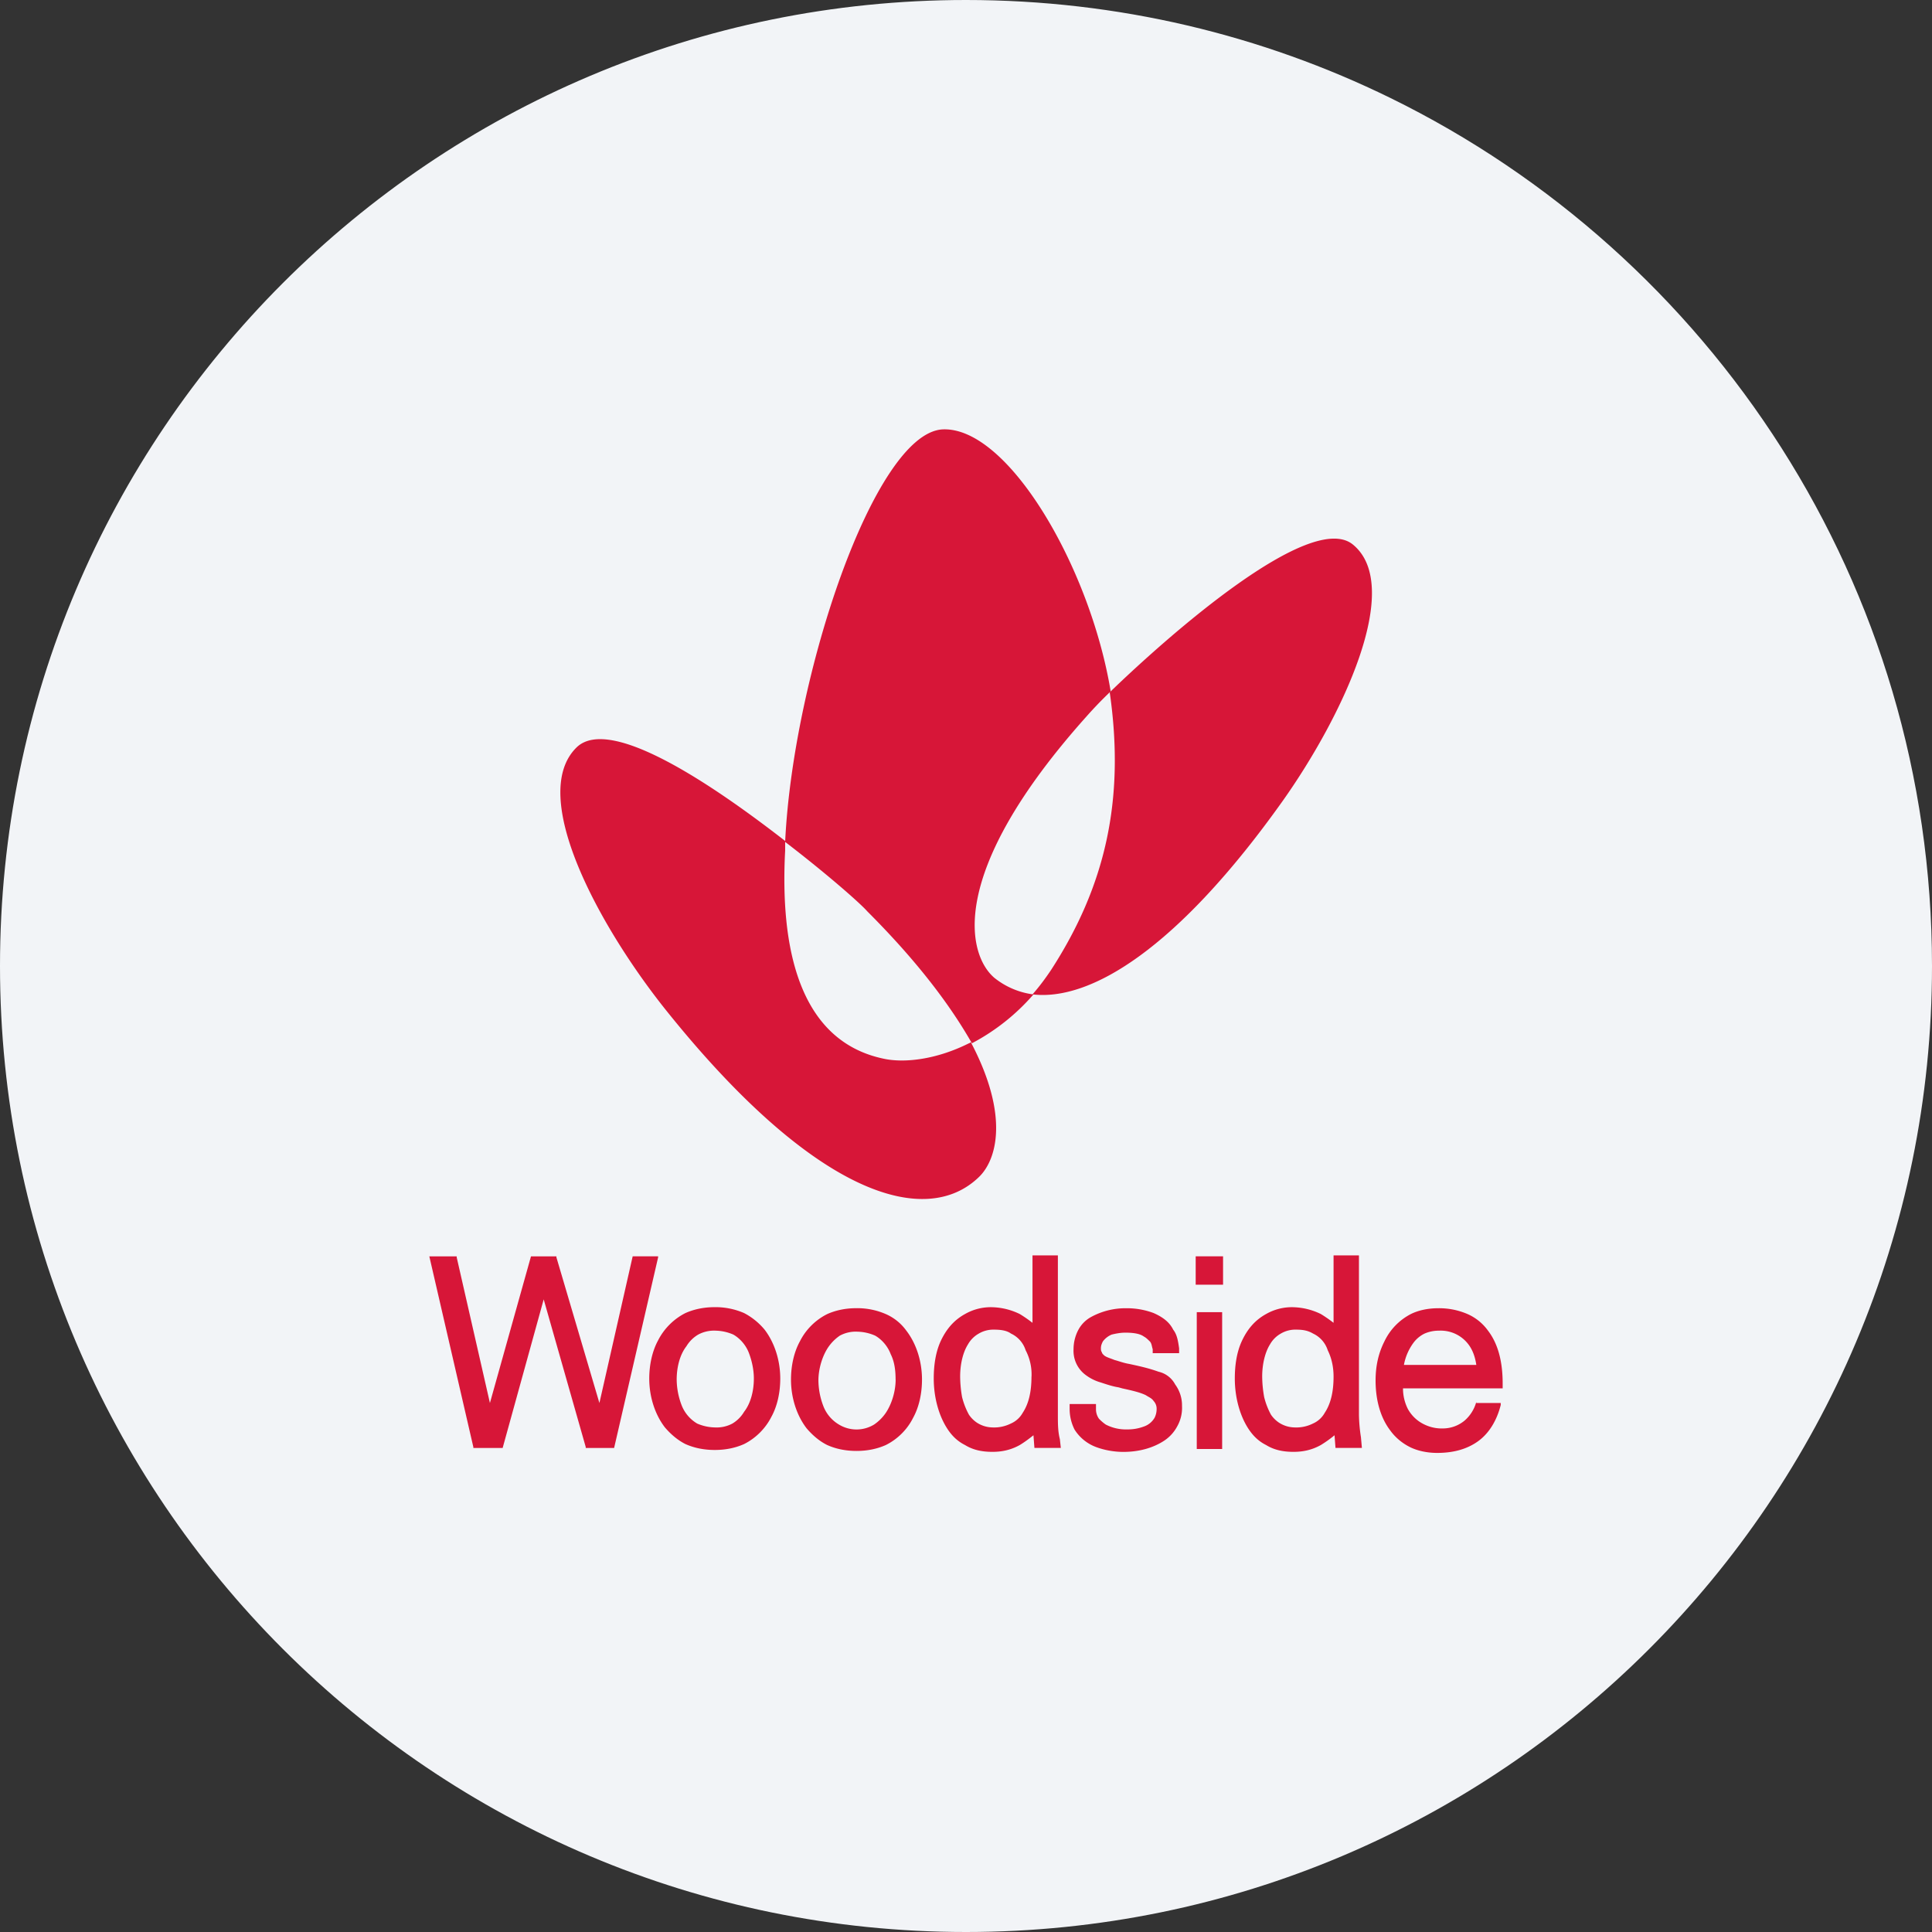 <svg width="36" height="36" fill="none" xmlns="http://www.w3.org/2000/svg"><rect width="100%" height="100%" fill="#333333" stroke="none"/><path d="M18 0c2.837 0 5.52.656 7.907 1.825C31.884 4.753 36 10.895 36 18c0 9.942-8.058 18-18 18-9.94 0-18-8.057-18-18C0 8.06 8.06 0 18 0z" fill="#F2F4F7"/><g fill="#D71638"><path d="M12.262 23.41h-.473l-.62 2.733-.801-2.714v-.018h-.474l-.765 2.732-.619-2.714v-.018H8l.82 3.552v.018h.546l.765-2.769.783 2.75v.019h.529l.82-3.552v-.018zm12.587 2.24c0 .292-.055.51-.164.675a.464.464 0 0 1-.219.2.693.693 0 0 1-.346.073.55.55 0 0 1-.291-.091.553.553 0 0 1-.146-.146 1.368 1.368 0 0 1-.127-.328 2.273 2.273 0 0 1-.037-.382c0-.237.055-.456.146-.601a.528.528 0 0 1 .2-.2.534.534 0 0 1 .292-.074c.127 0 .218.019.31.073a.516.516 0 0 1 .273.31c.072.146.109.31.109.492zm.473.711v-2.969h-.473v1.257a2.501 2.501 0 0 0-.237-.164 1.24 1.24 0 0 0-.51-.127.966.966 0 0 0-.51.127c-.2.11-.346.273-.455.51-.091.2-.128.437-.128.692 0 .346.091.674.237.91.091.147.2.256.346.329.146.09.31.127.51.127.182 0 .346-.036.51-.127a2.22 2.22 0 0 0 .255-.182l.018.236h.492l-.018-.2a2.993 2.993 0 0 1-.037-.419zm-11.675.165a.624.624 0 0 1-.328.072.87.87 0 0 1-.328-.072.684.684 0 0 1-.292-.347 1.37 1.37 0 0 1-.09-.473c0-.219.054-.456.181-.62a.629.629 0 0 1 .22-.218.624.624 0 0 1 .327-.073.87.87 0 0 1 .328.073c.127.073.237.2.291.346.055.146.091.31.091.474 0 .218-.054.455-.182.619a.629.629 0 0 1-.218.219zm.218-2.059a1.33 1.33 0 0 0-.546-.11c-.2 0-.383.037-.547.11-.218.11-.4.292-.51.51-.109.2-.164.456-.164.71 0 .347.11.675.292.911.11.128.237.237.382.31.164.073.346.11.547.11.2 0 .382-.037.546-.11.219-.11.4-.292.51-.51.11-.2.164-.455.164-.71 0-.346-.11-.674-.291-.911a1.246 1.246 0 0 0-.383-.31zm2.824 1.239c0 .219-.073.456-.183.62a.833.833 0 0 1-.218.218.63.63 0 0 1-.656 0 .684.684 0 0 1-.291-.346 1.367 1.367 0 0 1-.091-.474c0-.218.072-.455.182-.619a.829.829 0 0 1 .218-.218.624.624 0 0 1 .328-.073.87.87 0 0 1 .328.073c.127.072.237.2.291.346.073.145.091.31.091.473zm-.183-1.22a1.33 1.33 0 0 0-.546-.11c-.2 0-.383.037-.546.11-.22.11-.401.291-.51.51-.11.2-.165.455-.165.71 0 .346.11.674.292.91.11.128.237.238.383.31.163.073.345.11.546.11.2 0 .382-.037.546-.11.219-.109.401-.29.51-.51.11-.2.164-.455.164-.71 0-.346-.109-.674-.291-.91a.93.93 0 0 0-.383-.31zm2.714 1.164c0 .292-.054.51-.163.675a.464.464 0 0 1-.22.2.694.694 0 0 1-.345.073.55.55 0 0 1-.292-.091.552.552 0 0 1-.145-.146 1.368 1.368 0 0 1-.128-.328 2.273 2.273 0 0 1-.036-.382c0-.237.054-.456.146-.601a.528.528 0 0 1 .2-.2.534.534 0 0 1 .291-.074c.128 0 .237.019.31.073a.515.515 0 0 1 .273.31.97.97 0 0 1 .11.492zm.492.711v-2.969h-.473v1.257a2.501 2.501 0 0 0-.237-.164 1.24 1.24 0 0 0-.51-.127.966.966 0 0 0-.51.127c-.2.11-.346.273-.456.51-.09.2-.127.437-.127.692 0 .346.091.674.237.91.09.147.2.256.346.329.146.09.31.127.51.127.182 0 .346-.036.51-.127.09-.055.164-.11.255-.182l.018.236h.492l-.018-.163c-.037-.146-.037-.292-.037-.456zm1.876-.801c-.2-.072-.382-.109-.546-.145-.11-.018-.2-.055-.273-.073-.091-.037-.164-.055-.2-.091-.019-.018-.037-.037-.037-.055-.018-.018-.018-.055-.018-.073 0-.054.018-.09.036-.127a.396.396 0 0 1 .164-.128c.073-.018.164-.036.255-.036.146 0 .273.018.346.073.037.018.073.054.11.09.036.037.036.092.054.146v.073h.492v-.09c-.018-.128-.037-.256-.11-.347-.072-.146-.2-.237-.364-.31a1.419 1.419 0 0 0-.51-.09 1.34 1.34 0 0 0-.656.163.592.592 0 0 0-.236.237.77.77 0 0 0-.091.364.559.559 0 0 0 .218.474c.073.055.164.11.292.146.109.036.218.073.328.09l.072.02c.164.036.328.072.438.127.054.036.109.054.145.109a.207.207 0 0 1 .055.146.364.364 0 0 1-.037.163.366.366 0 0 1-.2.165.852.852 0 0 1-.31.054.815.815 0 0 1-.4-.09.794.794 0 0 1-.128-.11.307.307 0 0 1-.055-.182v-.091h-.491v.09c0 .146.036.274.09.383a.805.805 0 0 0 .401.328c.146.055.328.091.51.091.292 0 .547-.073.747-.2a.73.73 0 0 0 .255-.273.7.7 0 0 0 .091-.383.656.656 0 0 0-.127-.4.468.468 0 0 0-.31-.238zm1.202-2.15h-.51v.529h.51v-.528zm-.018 1.04H22.3V27h.473v-2.55zm3.571.564a.568.568 0 0 1 .2-.164.665.665 0 0 1 .273-.055.647.647 0 0 1 .583.31c.055.091.091.2.11.328H26.16a.999.999 0 0 1 .183-.419zm1.165 1.111a.704.704 0 0 1-.218.346.636.636 0 0 1-.401.146.74.74 0 0 1-.346-.073.683.683 0 0 1-.31-.291.846.846 0 0 1-.09-.383H28v-.091c0-.419-.091-.747-.273-.984a.93.93 0 0 0-.383-.31 1.33 1.33 0 0 0-.546-.108c-.182 0-.364.036-.51.109a1.11 1.11 0 0 0-.492.51c-.11.218-.164.455-.164.728 0 .365.091.692.273.93.091.127.219.236.365.309.145.073.328.11.51.11.31 0 .564-.074.765-.22.2-.145.346-.382.419-.673v-.037h-.456v-.018zM25.213 10.15c-.783-.655-3.443 1.694-4.535 2.75.291 2.023-.091 3.626-1.093 5.174-.11.164-.219.31-.346.455 1.074.128 2.695-.838 4.663-3.606 1.11-1.567 2.258-3.99 1.311-4.773zm-8.725 9.582c-1.64-.328-1.949-2.15-1.858-3.88v-.182c-1.384-1.075-3.26-2.332-3.88-1.749-.929.893.42 3.352 1.658 4.9 2.787 3.48 4.845 4.062 5.829 3.115.328-.31.583-1.13-.146-2.514-.018 0-.018.018-.036.018-.62.31-1.203.365-1.567.292z"/><path d="M20.696 12.883c-.383-2.314-1.913-4.937-3.133-4.882-1.275.073-2.787 4.608-2.933 7.687.783.6 1.403 1.147 1.53 1.293.966.965 1.567 1.785 1.95 2.459a3.96 3.96 0 0 0 1.147-.91 1.46 1.46 0 0 1-.729-.31c-.492-.42-.91-1.931 1.712-4.864a7.49 7.49 0 0 1 .456-.473z"/></g></svg>
